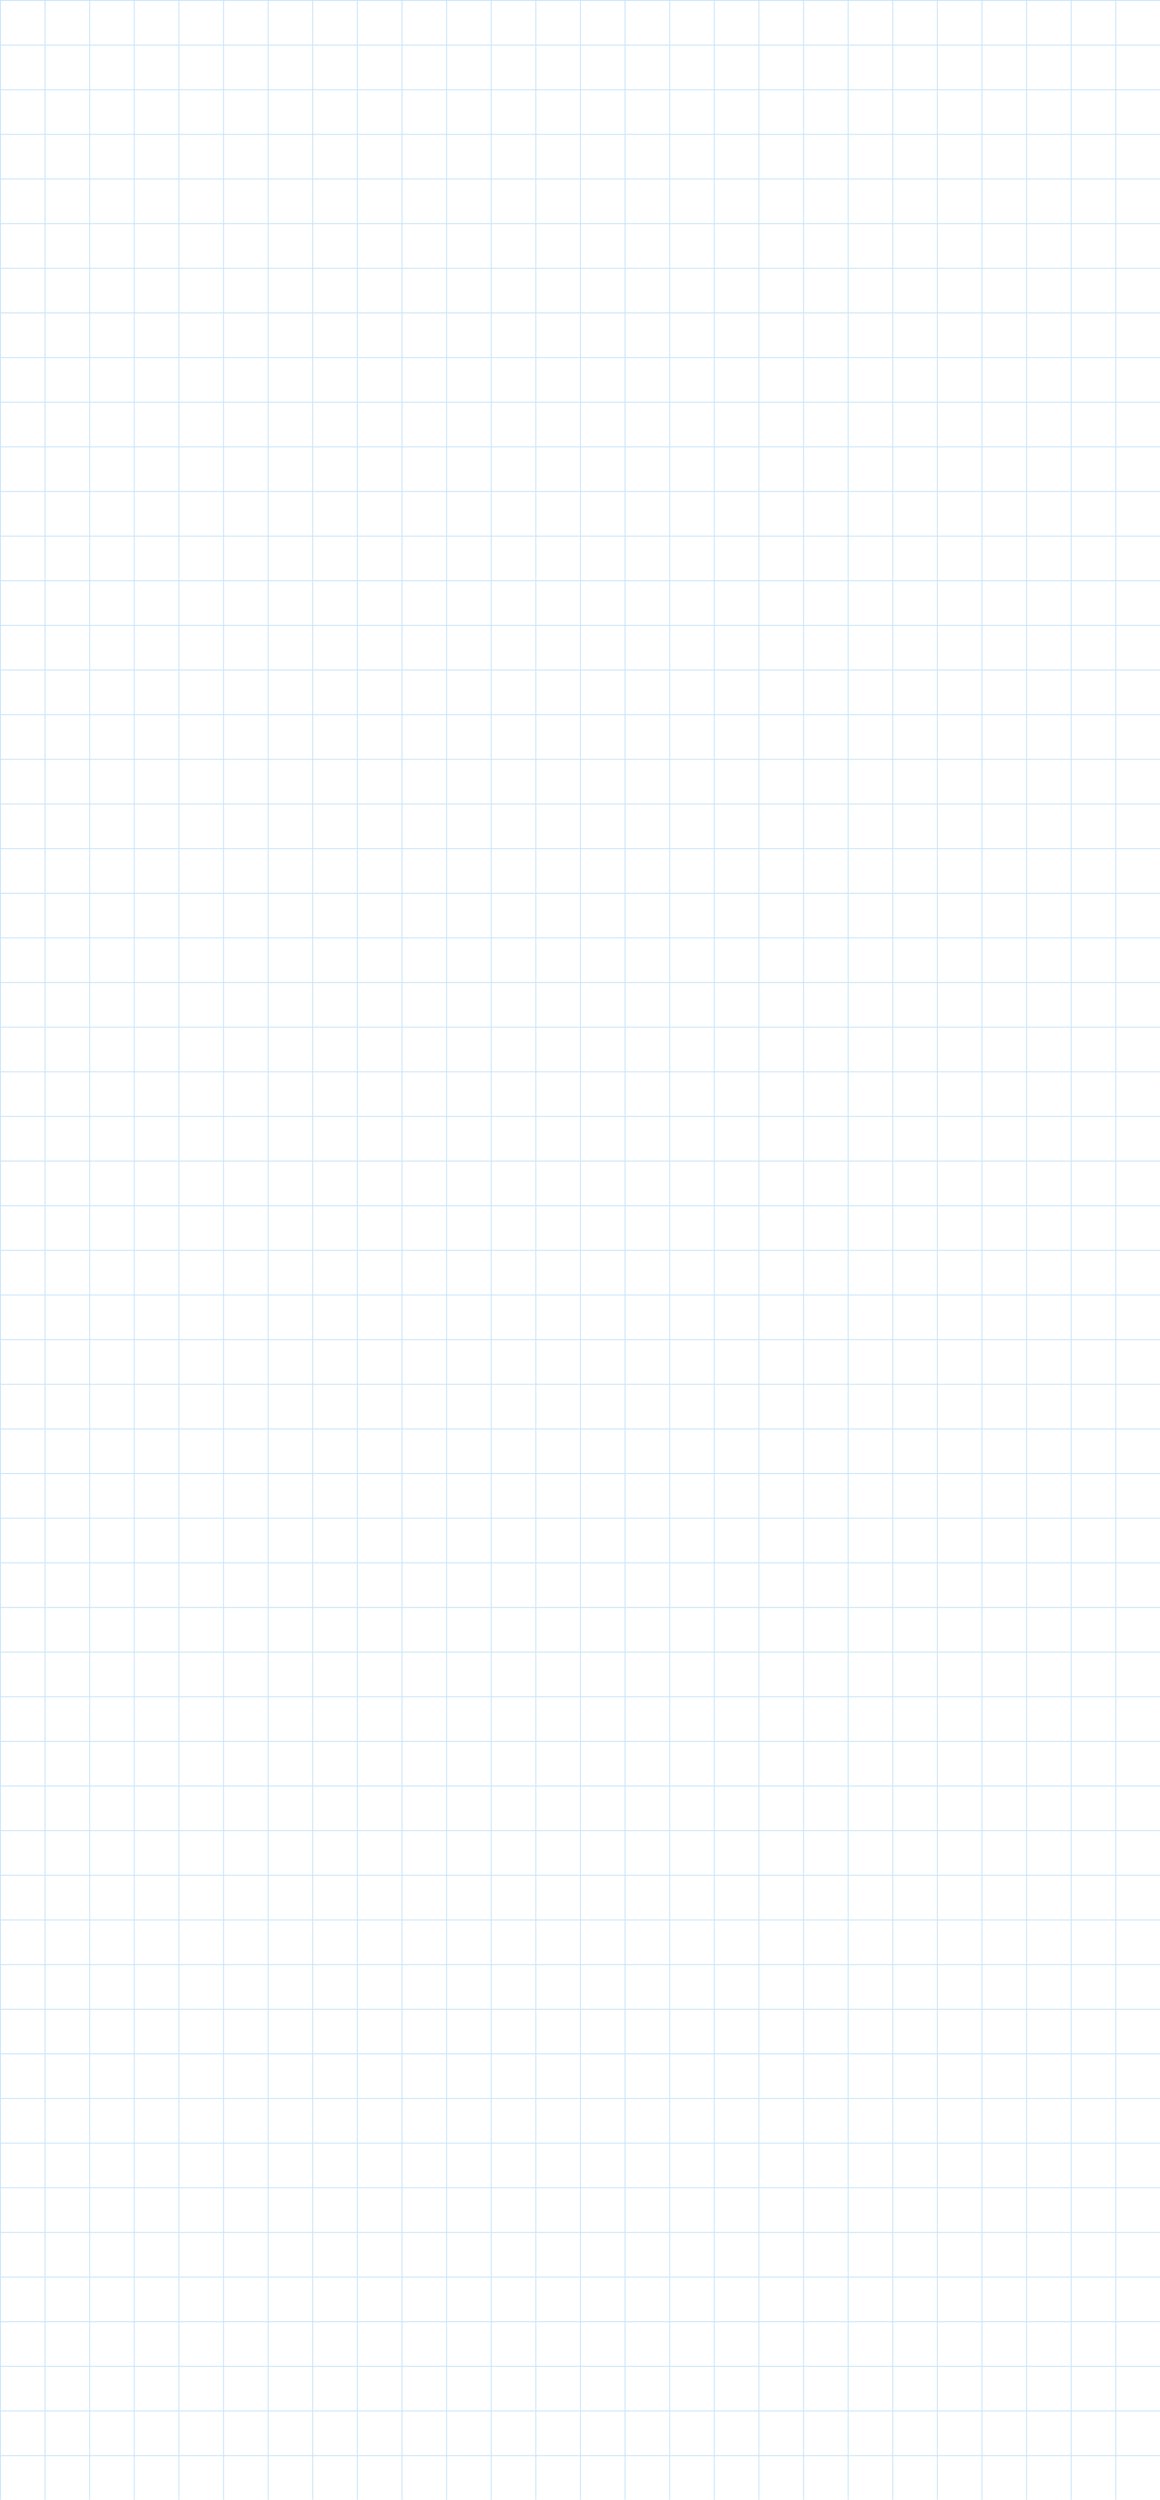 <svg width="390" height="840" viewBox="0 0 390 840" fill="none" xmlns="http://www.w3.org/2000/svg">
<g opacity="0.39">
<line x1="15.15" y1="6.5567e-09" x2="15.15" y2="855" stroke="#6CB9F1" stroke-width="0.3"/>
<line x1="45.15" y1="6.5567e-09" x2="45.15" y2="855" stroke="#6CB9F1" stroke-width="0.3"/>
<line x1="75.15" y1="6.5567e-09" x2="75.15" y2="855" stroke="#6CB9F1" stroke-width="0.3"/>
<line x1="105.15" y1="6.5567e-09" x2="105.15" y2="855" stroke="#6CB9F1" stroke-width="0.3"/>
<line x1="135.15" y1="6.5567e-09" x2="135.15" y2="855" stroke="#6CB9F1" stroke-width="0.3"/>
<line x1="165.15" y1="6.5567e-09" x2="165.15" y2="855" stroke="#6CB9F1" stroke-width="0.3"/>
<line x1="195.15" y1="6.5567e-09" x2="195.15" y2="855" stroke="#6CB9F1" stroke-width="0.3"/>
<line x1="225.15" y1="6.5567e-09" x2="225.15" y2="855" stroke="#6CB9F1" stroke-width="0.3"/>
<line x1="255.15" y1="6.5567e-09" x2="255.15" y2="855" stroke="#6CB9F1" stroke-width="0.3"/>
<line x1="285.15" y1="6.5567e-09" x2="285.15" y2="855" stroke="#6CB9F1" stroke-width="0.3"/>
<line x1="315.15" y1="6.5567e-09" x2="315.15" y2="855" stroke="#6CB9F1" stroke-width="0.3"/>
<line x1="345.15" y1="6.5567e-09" x2="345.15" y2="855" stroke="#6CB9F1" stroke-width="0.3"/>
<line x1="375.15" y1="6.5567e-09" x2="375.15" y2="855" stroke="#6CB9F1" stroke-width="0.3"/>
<line x1="0.15" y1="6.5567e-09" x2="0.15" y2="855" stroke="#6CB9F1" stroke-width="0.3"/>
<line x1="30.15" y1="6.5567e-09" x2="30.15" y2="855" stroke="#6CB9F1" stroke-width="0.3"/>
<line x1="60.15" y1="6.5567e-09" x2="60.15" y2="855" stroke="#6CB9F1" stroke-width="0.3"/>
<line x1="90.15" y1="6.5567e-09" x2="90.15" y2="855" stroke="#6CB9F1" stroke-width="0.3"/>
<line x1="120.15" y1="6.5567e-09" x2="120.15" y2="855" stroke="#6CB9F1" stroke-width="0.3"/>
<line x1="150.15" y1="6.5567e-09" x2="150.15" y2="855" stroke="#6CB9F1" stroke-width="0.3"/>
<line x1="180.15" y1="6.5567e-09" x2="180.15" y2="855" stroke="#6CB9F1" stroke-width="0.3"/>
<line x1="210.15" y1="6.5567e-09" x2="210.15" y2="855" stroke="#6CB9F1" stroke-width="0.3"/>
<line x1="240.15" y1="6.5567e-09" x2="240.15" y2="855" stroke="#6CB9F1" stroke-width="0.3"/>
<line x1="270.15" y1="6.5567e-09" x2="270.15" y2="855" stroke="#6CB9F1" stroke-width="0.3"/>
<line x1="300.15" y1="6.5567e-09" x2="300.15" y2="855" stroke="#6CB9F1" stroke-width="0.3"/>
<line x1="330.15" y1="6.5567e-09" x2="330.15" y2="855" stroke="#6CB9F1" stroke-width="0.3"/>
<line x1="360.15" y1="6.5567e-09" x2="360.15" y2="855" stroke="#6CB9F1" stroke-width="0.3"/>
<line x1="390" y1="15.15" x2="-5.98158e-09" y2="15.15" stroke="#6CB9F1" stroke-width="0.3"/>
<line x1="390" y1="420.15" x2="-5.98158e-09" y2="420.15" stroke="#6CB9F1" stroke-width="0.3"/>
<line x1="390" y1="45.15" x2="-5.98158e-09" y2="45.15" stroke="#6CB9F1" stroke-width="0.3"/>
<line x1="390" y1="450.15" x2="-5.98158e-09" y2="450.15" stroke="#6CB9F1" stroke-width="0.3"/>
<line x1="390" y1="75.15" x2="-5.98158e-09" y2="75.15" stroke="#6CB9F1" stroke-width="0.3"/>
<line x1="390" y1="480.15" x2="-5.98158e-09" y2="480.15" stroke="#6CB9F1" stroke-width="0.3"/>
<line x1="390" y1="105.15" x2="-5.98158e-09" y2="105.15" stroke="#6CB9F1" stroke-width="0.3"/>
<line x1="390" y1="510.15" x2="-5.98158e-09" y2="510.15" stroke="#6CB9F1" stroke-width="0.3"/>
<line x1="390" y1="135.15" x2="-5.98158e-09" y2="135.15" stroke="#6CB9F1" stroke-width="0.3"/>
<line x1="390" y1="540.15" x2="-5.98158e-09" y2="540.15" stroke="#6CB9F1" stroke-width="0.3"/>
<line x1="390" y1="165.15" x2="-5.98158e-09" y2="165.15" stroke="#6CB9F1" stroke-width="0.3"/>
<line x1="390" y1="570.15" x2="-5.98158e-09" y2="570.15" stroke="#6CB9F1" stroke-width="0.3"/>
<line x1="390" y1="195.15" x2="-5.98158e-09" y2="195.15" stroke="#6CB9F1" stroke-width="0.3"/>
<line x1="390" y1="600.15" x2="-5.98158e-09" y2="600.15" stroke="#6CB9F1" stroke-width="0.3"/>
<line x1="390" y1="225.15" x2="-5.98158e-09" y2="225.15" stroke="#6CB9F1" stroke-width="0.3"/>
<line x1="390" y1="630.15" x2="-5.98158e-09" y2="630.15" stroke="#6CB9F1" stroke-width="0.3"/>
<line x1="390" y1="255.15" x2="-5.98158e-09" y2="255.15" stroke="#6CB9F1" stroke-width="0.3"/>
<line x1="390" y1="660.15" x2="-5.98158e-09" y2="660.15" stroke="#6CB9F1" stroke-width="0.3"/>
<line x1="390" y1="285.15" x2="-5.98158e-09" y2="285.15" stroke="#6CB9F1" stroke-width="0.3"/>
<line x1="390" y1="690.15" x2="-5.98158e-09" y2="690.15" stroke="#6CB9F1" stroke-width="0.3"/>
<line x1="390" y1="315.15" x2="-5.98158e-09" y2="315.15" stroke="#6CB9F1" stroke-width="0.3"/>
<line x1="390" y1="720.15" x2="-5.98158e-09" y2="720.15" stroke="#6CB9F1" stroke-width="0.3"/>
<line x1="390" y1="345.15" x2="-5.98158e-09" y2="345.15" stroke="#6CB9F1" stroke-width="0.3"/>
<line x1="390" y1="750.15" x2="-5.98158e-09" y2="750.15" stroke="#6CB9F1" stroke-width="0.3"/>
<line x1="390" y1="825.15" x2="-5.98158e-09" y2="825.15" stroke="#6CB9F1" stroke-width="0.3"/>
<line x1="390" y1="780.15" x2="-5.98158e-09" y2="780.15" stroke="#6CB9F1" stroke-width="0.3"/>
<line x1="390" y1="375.15" x2="-5.98158e-09" y2="375.15" stroke="#6CB9F1" stroke-width="0.3"/>
<line x1="390" y1="0.15" x2="-5.98158e-09" y2="0.15" stroke="#6CB9F1" stroke-width="0.3"/>
<line x1="390" y1="405.15" x2="-5.98158e-09" y2="405.15" stroke="#6CB9F1" stroke-width="0.3"/>
<line x1="390" y1="30.15" x2="-5.98158e-09" y2="30.15" stroke="#6CB9F1" stroke-width="0.3"/>
<line x1="390" y1="435.15" x2="-5.98158e-09" y2="435.15" stroke="#6CB9F1" stroke-width="0.3"/>
<line x1="390" y1="60.15" x2="-5.98158e-09" y2="60.15" stroke="#6CB9F1" stroke-width="0.3"/>
<line x1="390" y1="465.15" x2="-5.98158e-09" y2="465.15" stroke="#6CB9F1" stroke-width="0.3"/>
<line x1="390" y1="90.15" x2="-5.98158e-09" y2="90.15" stroke="#6CB9F1" stroke-width="0.3"/>
<line x1="390" y1="495.15" x2="-5.98158e-09" y2="495.15" stroke="#6CB9F1" stroke-width="0.3"/>
<line x1="390" y1="120.15" x2="-5.98158e-09" y2="120.15" stroke="#6CB9F1" stroke-width="0.3"/>
<line x1="390" y1="525.15" x2="-5.98158e-09" y2="525.15" stroke="#6CB9F1" stroke-width="0.3"/>
<line x1="390" y1="150.15" x2="-5.98158e-09" y2="150.15" stroke="#6CB9F1" stroke-width="0.3"/>
<line x1="390" y1="555.15" x2="-5.98158e-09" y2="555.15" stroke="#6CB9F1" stroke-width="0.3"/>
<line x1="390" y1="180.15" x2="-5.98158e-09" y2="180.15" stroke="#6CB9F1" stroke-width="0.3"/>
<line x1="390" y1="585.15" x2="-5.98158e-09" y2="585.15" stroke="#6CB9F1" stroke-width="0.3"/>
<line x1="390" y1="210.15" x2="-5.98158e-09" y2="210.15" stroke="#6CB9F1" stroke-width="0.3"/>
<line x1="390" y1="615.15" x2="-5.98158e-09" y2="615.15" stroke="#6CB9F1" stroke-width="0.3"/>
<line x1="390" y1="240.15" x2="-5.98158e-09" y2="240.15" stroke="#6CB9F1" stroke-width="0.3"/>
<line x1="390" y1="645.15" x2="-5.98158e-09" y2="645.15" stroke="#6CB9F1" stroke-width="0.3"/>
<line x1="390" y1="270.15" x2="-5.98158e-09" y2="270.15" stroke="#6CB9F1" stroke-width="0.3"/>
<line x1="390" y1="675.15" x2="-5.98158e-09" y2="675.15" stroke="#6CB9F1" stroke-width="0.3"/>
<line x1="390" y1="300.15" x2="-5.98158e-09" y2="300.15" stroke="#6CB9F1" stroke-width="0.3"/>
<line x1="390" y1="735.15" x2="-5.98158e-09" y2="735.15" stroke="#6CB9F1" stroke-width="0.3"/>
<line x1="390" y1="705.15" x2="-5.98158e-09" y2="705.15" stroke="#6CB9F1" stroke-width="0.3"/>
<line x1="390" y1="765.15" x2="-5.98158e-09" y2="765.15" stroke="#6CB9F1" stroke-width="0.3"/>
<line x1="390" y1="330.15" x2="-5.98158e-09" y2="330.15" stroke="#6CB9F1" stroke-width="0.3"/>
<line x1="390" y1="795.15" x2="-5.98158e-09" y2="795.15" stroke="#6CB9F1" stroke-width="0.3"/>
<line x1="390" y1="810.15" x2="-5.98158e-09" y2="810.15" stroke="#6CB9F1" stroke-width="0.3"/>
<line x1="390" y1="360.15" x2="-5.98158e-09" y2="360.15" stroke="#6CB9F1" stroke-width="0.3"/>
<line x1="390" y1="840.15" x2="-5.98158e-09" y2="840.15" stroke="#6CB9F1" stroke-width="0.3"/>
<line x1="390" y1="390.15" x2="-5.98158e-09" y2="390.15" stroke="#6CB9F1" stroke-width="0.3"/>
</g>
</svg>
